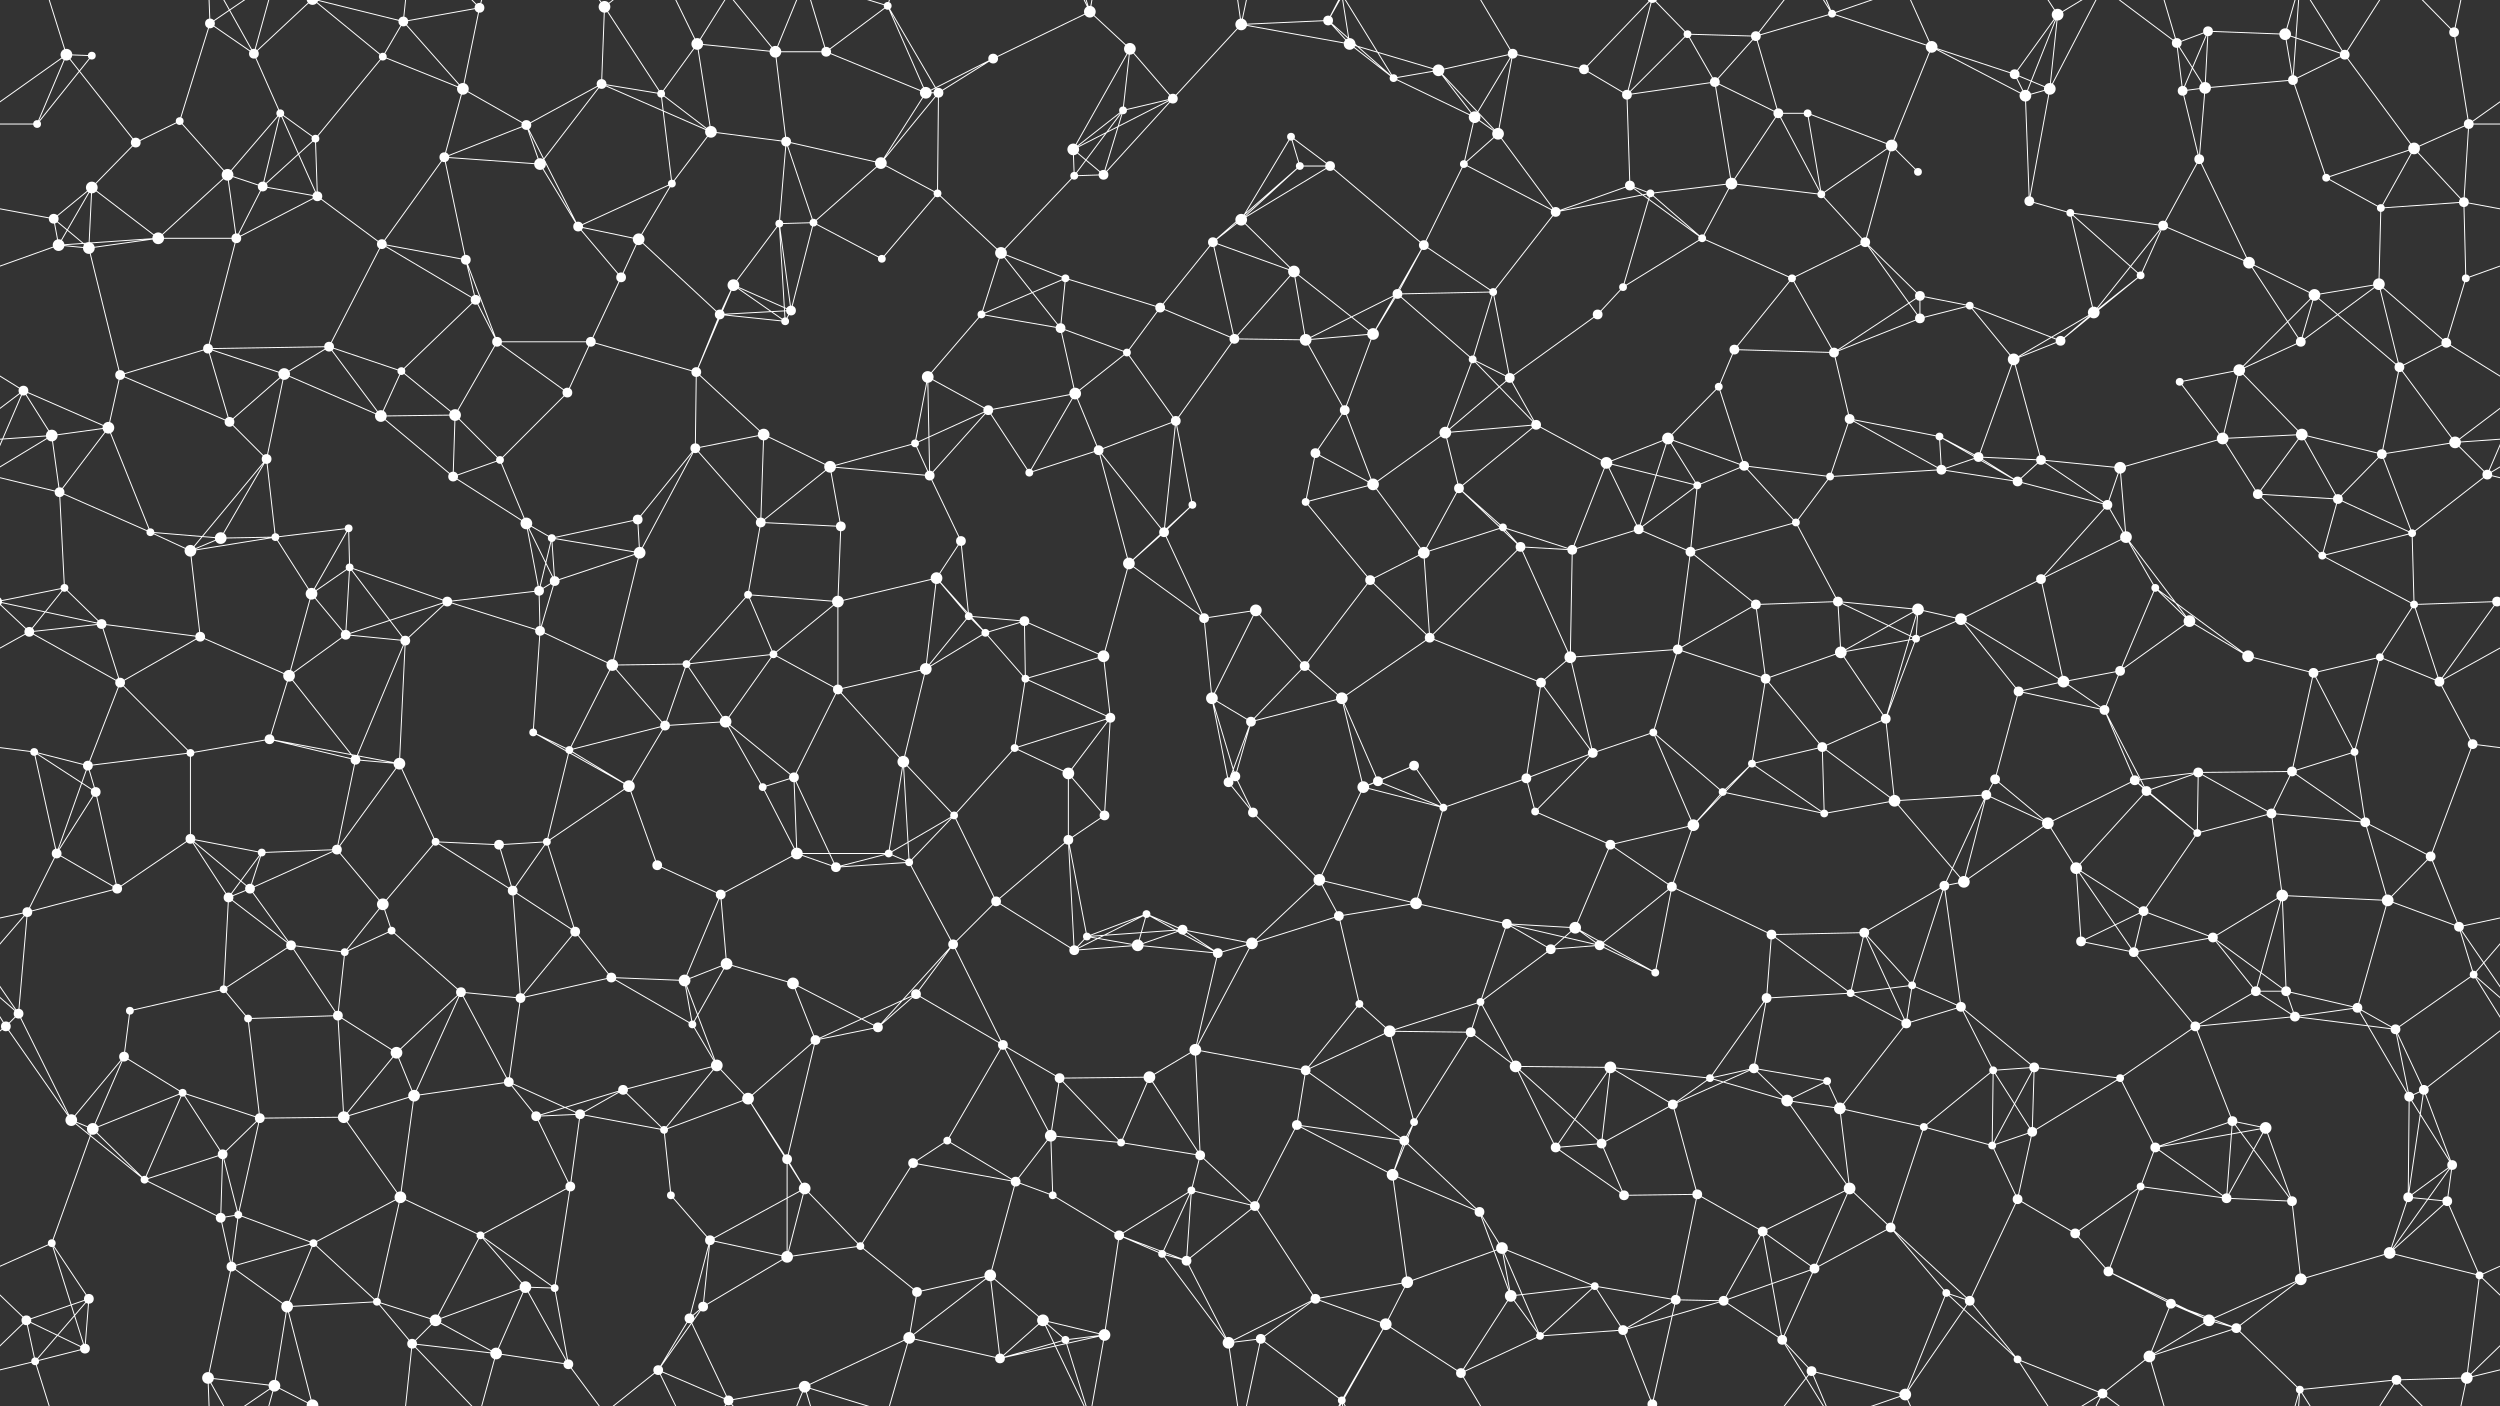 <svg xmlns="http://www.w3.org/2000/svg" width="2560" height="1440" fill="#fff"><rect width="100%" height="100%" fill="#333333" stroke="none"/><circle cx="68" cy="56" r="6"/><circle cx="94" cy="57" r="4"/><circle cx="215" cy="24" r="5"/><circle cx="260" cy="55" r="5"/><circle cx="392" cy="58" r="4"/><circle cx="413" cy="22" r="5"/><circle cx="491" cy="8" r="5"/><circle cx="619" cy="7" r="6"/><circle cx="714" cy="45" r="6"/><circle cx="794" cy="53" r="6"/><circle cx="846" cy="53" r="5"/><circle cx="909" cy="6" r="4"/><circle cx="1017" cy="60" r="5"/><circle cx="1116" cy="12" r="6"/><circle cx="1157" cy="50" r="6"/><circle cx="1271" cy="25" r="6"/><circle cx="1360" cy="21" r="5"/><circle cx="1382" cy="45" r="6"/><circle cx="1473" cy="72" r="6"/><circle cx="1549" cy="55" r="5"/><circle cx="1622" cy="71" r="5"/><circle cx="1728" cy="35" r="4"/><circle cx="1798" cy="37" r="5"/><circle cx="1876" cy="14" r="4"/><circle cx="1978" cy="48" r="6"/><circle cx="2063" cy="76" r="5"/><circle cx="2107" cy="15" r="6"/><circle cx="2229" cy="44" r="5"/><circle cx="2261" cy="32" r="5"/><circle cx="2340" cy="35" r="6"/><circle cx="2401" cy="56" r="5"/><circle cx="2513" cy="33" r="5"/><circle cx="38" cy="127" r="4"/><circle cx="139" cy="146" r="5"/><circle cx="184" cy="124" r="4"/><circle cx="287" cy="116" r="4"/><circle cx="323" cy="142" r="4"/><circle cx="474" cy="91" r="6"/><circle cx="539" cy="128" r="5"/><circle cx="616" cy="86" r="5"/><circle cx="677" cy="96" r="4"/><circle cx="728" cy="135" r="6"/><circle cx="805" cy="145" r="5"/><circle cx="948" cy="95" r="6"/><circle cx="961" cy="95" r="5"/><circle cx="1099" cy="153" r="6"/><circle cx="1150" cy="113" r="4"/><circle cx="1201" cy="101" r="5"/><circle cx="1322" cy="140" r="4"/><circle cx="1427" cy="80" r="4"/><circle cx="1510" cy="120" r="6"/><circle cx="1534" cy="137" r="6"/><circle cx="1666" cy="97" r="5"/><circle cx="1756" cy="84" r="5"/><circle cx="1821" cy="116" r="5"/><circle cx="1851" cy="116" r="4"/><circle cx="1937" cy="149" r="6"/><circle cx="2074" cy="98" r="6"/><circle cx="2099" cy="91" r="6"/><circle cx="2235" cy="93" r="5"/><circle cx="2258" cy="90" r="6"/><circle cx="2348" cy="82" r="5"/><circle cx="2472" cy="152" r="6"/><circle cx="2528" cy="127" r="5"/><circle cx="55" cy="224" r="5"/><circle cx="94" cy="192" r="6"/><circle cx="233" cy="179" r="6"/><circle cx="269" cy="191" r="5"/><circle cx="325" cy="201" r="5"/><circle cx="455" cy="161" r="5"/><circle cx="553" cy="168" r="6"/><circle cx="592" cy="232" r="5"/><circle cx="688" cy="188" r="4"/><circle cx="798" cy="229" r="4"/><circle cx="833" cy="228" r="4"/><circle cx="902" cy="167" r="6"/><circle cx="960" cy="198" r="4"/><circle cx="1100" cy="180" r="4"/><circle cx="1130" cy="179" r="5"/><circle cx="1271" cy="225" r="6"/><circle cx="1331" cy="170" r="4"/><circle cx="1362" cy="170" r="5"/><circle cx="1499" cy="168" r="4"/><circle cx="1593" cy="217" r="5"/><circle cx="1669" cy="190" r="5"/><circle cx="1690" cy="198" r="4"/><circle cx="1773" cy="188" r="6"/><circle cx="1865" cy="199" r="4"/><circle cx="1964" cy="176" r="4"/><circle cx="2078" cy="206" r="5"/><circle cx="2120" cy="218" r="4"/><circle cx="2215" cy="231" r="5"/><circle cx="2252" cy="163" r="5"/><circle cx="2382" cy="182" r="4"/><circle cx="2438" cy="213" r="4"/><circle cx="2523" cy="207" r="5"/><circle cx="60" cy="251" r="6"/><circle cx="91" cy="254" r="6"/><circle cx="162" cy="244" r="6"/><circle cx="242" cy="244" r="5"/><circle cx="391" cy="250" r="5"/><circle cx="477" cy="266" r="5"/><circle cx="487" cy="307" r="5"/><circle cx="636" cy="284" r="5"/><circle cx="654" cy="245" r="6"/><circle cx="751" cy="292" r="6"/><circle cx="810" cy="318" r="5"/><circle cx="903" cy="265" r="4"/><circle cx="1025" cy="259" r="6"/><circle cx="1091" cy="285" r="4"/><circle cx="1188" cy="315" r="5"/><circle cx="1242" cy="248" r="5"/><circle cx="1325" cy="278" r="6"/><circle cx="1431" cy="301" r="5"/><circle cx="1458" cy="251" r="5"/><circle cx="1529" cy="299" r="4"/><circle cx="1662" cy="294" r="4"/><circle cx="1743" cy="244" r="4"/><circle cx="1835" cy="285" r="4"/><circle cx="1910" cy="248" r="5"/><circle cx="1966" cy="303" r="5"/><circle cx="2017" cy="313" r="4"/><circle cx="2144" cy="320" r="6"/><circle cx="2192" cy="282" r="4"/><circle cx="2303" cy="269" r="6"/><circle cx="2370" cy="302" r="6"/><circle cx="2436" cy="291" r="6"/><circle cx="2525" cy="285" r="4"/><circle cx="24" cy="400" r="5"/><circle cx="123" cy="384" r="5"/><circle cx="213" cy="357" r="5"/><circle cx="291" cy="383" r="6"/><circle cx="337" cy="355" r="5"/><circle cx="411" cy="380" r="4"/><circle cx="509" cy="350" r="5"/><circle cx="605" cy="350" r="5"/><circle cx="713" cy="381" r="5"/><circle cx="737" cy="322" r="5"/><circle cx="804" cy="329" r="4"/><circle cx="950" cy="386" r="6"/><circle cx="1005" cy="322" r="4"/><circle cx="1086" cy="336" r="5"/><circle cx="1154" cy="361" r="4"/><circle cx="1264" cy="347" r="5"/><circle cx="1337" cy="348" r="6"/><circle cx="1406" cy="342" r="6"/><circle cx="1508" cy="368" r="4"/><circle cx="1546" cy="387" r="5"/><circle cx="1636" cy="322" r="5"/><circle cx="1760" cy="396" r="4"/><circle cx="1776" cy="358" r="5"/><circle cx="1878" cy="361" r="5"/><circle cx="1966" cy="326" r="5"/><circle cx="2062" cy="368" r="6"/><circle cx="2110" cy="349" r="5"/><circle cx="2232" cy="391" r="4"/><circle cx="2293" cy="379" r="6"/><circle cx="2356" cy="350" r="5"/><circle cx="2457" cy="376" r="5"/><circle cx="2505" cy="351" r="5"/><circle cx="53" cy="446" r="6"/><circle cx="111" cy="438" r="6"/><circle cx="235" cy="432" r="5"/><circle cx="273" cy="470" r="5"/><circle cx="390" cy="426" r="6"/><circle cx="466" cy="425" r="6"/><circle cx="512" cy="471" r="4"/><circle cx="581" cy="402" r="5"/><circle cx="712" cy="459" r="5"/><circle cx="782" cy="445" r="6"/><circle cx="850" cy="478" r="6"/><circle cx="937" cy="454" r="4"/><circle cx="1012" cy="420" r="5"/><circle cx="1101" cy="403" r="6"/><circle cx="1125" cy="461" r="5"/><circle cx="1204" cy="431" r="5"/><circle cx="1347" cy="464" r="5"/><circle cx="1377" cy="420" r="5"/><circle cx="1480" cy="443" r="6"/><circle cx="1573" cy="435" r="5"/><circle cx="1645" cy="474" r="6"/><circle cx="1708" cy="449" r="6"/><circle cx="1786" cy="477" r="5"/><circle cx="1894" cy="429" r="5"/><circle cx="1986" cy="447" r="4"/><circle cx="2026" cy="468" r="5"/><circle cx="2090" cy="471" r="5"/><circle cx="2171" cy="479" r="6"/><circle cx="2276" cy="449" r="6"/><circle cx="2357" cy="445" r="6"/><circle cx="2439" cy="465" r="5"/><circle cx="2514" cy="453" r="6"/><circle cx="61" cy="504" r="5"/><circle cx="154" cy="545" r="4"/><circle cx="226" cy="551" r="6"/><circle cx="282" cy="550" r="4"/><circle cx="357" cy="541" r="4"/><circle cx="464" cy="488" r="5"/><circle cx="539" cy="536" r="6"/><circle cx="565" cy="551" r="4"/><circle cx="653" cy="532" r="5"/><circle cx="779" cy="535" r="5"/><circle cx="861" cy="539" r="5"/><circle cx="952" cy="487" r="5"/><circle cx="984" cy="554" r="5"/><circle cx="1054" cy="484" r="4"/><circle cx="1192" cy="545" r="5"/><circle cx="1221" cy="517" r="4"/><circle cx="1337" cy="514" r="4"/><circle cx="1406" cy="496" r="6"/><circle cx="1494" cy="500" r="5"/><circle cx="1539" cy="540" r="4"/><circle cx="1678" cy="542" r="5"/><circle cx="1738" cy="497" r="4"/><circle cx="1839" cy="535" r="4"/><circle cx="1874" cy="488" r="4"/><circle cx="1988" cy="481" r="5"/><circle cx="2066" cy="493" r="5"/><circle cx="2158" cy="517" r="5"/><circle cx="2177" cy="550" r="6"/><circle cx="2312" cy="506" r="5"/><circle cx="2394" cy="511" r="5"/><circle cx="2470" cy="546" r="4"/><circle cx="2547" cy="486" r="5"/><circle cx="66" cy="602" r="4"/><circle cx="104" cy="639" r="5"/><circle cx="195" cy="564" r="6"/><circle cx="319" cy="608" r="6"/><circle cx="358" cy="581" r="4"/><circle cx="458" cy="616" r="5"/><circle cx="552" cy="605" r="5"/><circle cx="568" cy="595" r="5"/><circle cx="655" cy="566" r="6"/><circle cx="766" cy="609" r="4"/><circle cx="858" cy="616" r="6"/><circle cx="959" cy="592" r="6"/><circle cx="992" cy="631" r="4"/><circle cx="1049" cy="636" r="5"/><circle cx="1156" cy="577" r="6"/><circle cx="1233" cy="633" r="5"/><circle cx="1286" cy="625" r="6"/><circle cx="1403" cy="594" r="5"/><circle cx="1458" cy="566" r="6"/><circle cx="1557" cy="560" r="5"/><circle cx="1610" cy="563" r="5"/><circle cx="1731" cy="565" r="5"/><circle cx="1798" cy="619" r="5"/><circle cx="1882" cy="616" r="5"/><circle cx="1964" cy="624" r="6"/><circle cx="2008" cy="634" r="6"/><circle cx="2090" cy="593" r="5"/><circle cx="2207" cy="602" r="4"/><circle cx="2242" cy="636" r="6"/><circle cx="2378" cy="569" r="4"/><circle cx="2472" cy="619" r="4"/><circle cx="2557" cy="616" r="5"/><circle cx="-3" cy="616" r="5"/><circle cx="30" cy="647" r="5"/><circle cx="123" cy="699" r="5"/><circle cx="205" cy="652" r="5"/><circle cx="296" cy="692" r="6"/><circle cx="354" cy="650" r="5"/><circle cx="415" cy="656" r="5"/><circle cx="553" cy="646" r="5"/><circle cx="627" cy="681" r="6"/><circle cx="703" cy="680" r="4"/><circle cx="792" cy="670" r="4"/><circle cx="858" cy="706" r="5"/><circle cx="948" cy="685" r="6"/><circle cx="1009" cy="648" r="4"/><circle cx="1050" cy="695" r="4"/><circle cx="1130" cy="672" r="6"/><circle cx="1241" cy="715" r="6"/><circle cx="1336" cy="682" r="5"/><circle cx="1374" cy="715" r="6"/><circle cx="1464" cy="653" r="5"/><circle cx="1578" cy="699" r="5"/><circle cx="1608" cy="673" r="6"/><circle cx="1718" cy="665" r="5"/><circle cx="1808" cy="695" r="5"/><circle cx="1885" cy="668" r="6"/><circle cx="1962" cy="654" r="4"/><circle cx="2067" cy="708" r="5"/><circle cx="2113" cy="698" r="6"/><circle cx="2171" cy="687" r="5"/><circle cx="2302" cy="672" r="6"/><circle cx="2369" cy="689" r="5"/><circle cx="2437" cy="673" r="4"/><circle cx="2498" cy="698" r="5"/><circle cx="35" cy="770" r="4"/><circle cx="90" cy="784" r="5"/><circle cx="195" cy="771" r="4"/><circle cx="276" cy="757" r="5"/><circle cx="364" cy="778" r="5"/><circle cx="409" cy="782" r="6"/><circle cx="546" cy="750" r="4"/><circle cx="583" cy="768" r="4"/><circle cx="681" cy="743" r="5"/><circle cx="743" cy="739" r="6"/><circle cx="813" cy="796" r="5"/><circle cx="925" cy="780" r="6"/><circle cx="1039" cy="766" r="4"/><circle cx="1094" cy="792" r="6"/><circle cx="1137" cy="735" r="5"/><circle cx="1265" cy="795" r="5"/><circle cx="1281" cy="739" r="5"/><circle cx="1411" cy="800" r="5"/><circle cx="1448" cy="784" r="5"/><circle cx="1563" cy="797" r="5"/><circle cx="1631" cy="771" r="5"/><circle cx="1693" cy="750" r="4"/><circle cx="1794" cy="782" r="4"/><circle cx="1866" cy="765" r="5"/><circle cx="1931" cy="736" r="5"/><circle cx="2043" cy="798" r="5"/><circle cx="2155" cy="727" r="5"/><circle cx="2186" cy="799" r="5"/><circle cx="2251" cy="791" r="5"/><circle cx="2347" cy="790" r="5"/><circle cx="2411" cy="770" r="4"/><circle cx="2532" cy="762" r="5"/><circle cx="58" cy="874" r="5"/><circle cx="98" cy="811" r="5"/><circle cx="195" cy="859" r="5"/><circle cx="268" cy="873" r="4"/><circle cx="345" cy="870" r="5"/><circle cx="446" cy="862" r="4"/><circle cx="511" cy="865" r="5"/><circle cx="560" cy="862" r="4"/><circle cx="644" cy="805" r="6"/><circle cx="781" cy="806" r="4"/><circle cx="816" cy="874" r="6"/><circle cx="910" cy="874" r="4"/><circle cx="977" cy="835" r="4"/><circle cx="1094" cy="860" r="5"/><circle cx="1131" cy="835" r="5"/><circle cx="1258" cy="801" r="5"/><circle cx="1283" cy="832" r="5"/><circle cx="1396" cy="806" r="6"/><circle cx="1478" cy="827" r="4"/><circle cx="1572" cy="831" r="4"/><circle cx="1649" cy="865" r="5"/><circle cx="1734" cy="845" r="6"/><circle cx="1764" cy="811" r="4"/><circle cx="1868" cy="833" r="4"/><circle cx="1940" cy="820" r="6"/><circle cx="2034" cy="814" r="5"/><circle cx="2097" cy="843" r="6"/><circle cx="2198" cy="810" r="5"/><circle cx="2250" cy="853" r="4"/><circle cx="2326" cy="833" r="5"/><circle cx="2422" cy="842" r="5"/><circle cx="2489" cy="877" r="5"/><circle cx="28" cy="934" r="5"/><circle cx="120" cy="910" r="5"/><circle cx="234" cy="919" r="5"/><circle cx="256" cy="910" r="5"/><circle cx="392" cy="926" r="6"/><circle cx="401" cy="953" r="4"/><circle cx="525" cy="912" r="5"/><circle cx="589" cy="954" r="5"/><circle cx="673" cy="886" r="5"/><circle cx="738" cy="916" r="5"/><circle cx="856" cy="888" r="5"/><circle cx="931" cy="883" r="4"/><circle cx="1020" cy="923" r="5"/><circle cx="1113" cy="959" r="4"/><circle cx="1174" cy="936" r="4"/><circle cx="1211" cy="952" r="5"/><circle cx="1351" cy="901" r="6"/><circle cx="1371" cy="938" r="5"/><circle cx="1450" cy="925" r="6"/><circle cx="1543" cy="946" r="5"/><circle cx="1613" cy="950" r="6"/><circle cx="1712" cy="908" r="5"/><circle cx="1814" cy="957" r="5"/><circle cx="1909" cy="955" r="5"/><circle cx="1991" cy="907" r="5"/><circle cx="2011" cy="903" r="6"/><circle cx="2126" cy="889" r="6"/><circle cx="2195" cy="933" r="5"/><circle cx="2266" cy="960" r="5"/><circle cx="2337" cy="917" r="6"/><circle cx="2445" cy="922" r="6"/><circle cx="2518" cy="949" r="5"/><circle cx="19" cy="1038" r="5"/><circle cx="133" cy="1035" r="4"/><circle cx="229" cy="1013" r="4"/><circle cx="298" cy="968" r="5"/><circle cx="353" cy="975" r="4"/><circle cx="472" cy="1016" r="5"/><circle cx="533" cy="1022" r="5"/><circle cx="626" cy="1001" r="5"/><circle cx="701" cy="1004" r="6"/><circle cx="744" cy="987" r="6"/><circle cx="812" cy="1007" r="6"/><circle cx="938" cy="1018" r="5"/><circle cx="976" cy="967" r="5"/><circle cx="1100" cy="973" r="5"/><circle cx="1165" cy="968" r="6"/><circle cx="1247" cy="976" r="5"/><circle cx="1282" cy="966" r="6"/><circle cx="1392" cy="1028" r="4"/><circle cx="1516" cy="1026" r="4"/><circle cx="1588" cy="972" r="5"/><circle cx="1638" cy="968" r="5"/><circle cx="1695" cy="996" r="4"/><circle cx="1809" cy="1022" r="5"/><circle cx="1895" cy="1017" r="4"/><circle cx="1958" cy="1009" r="4"/><circle cx="2008" cy="1031" r="5"/><circle cx="2131" cy="964" r="5"/><circle cx="2185" cy="975" r="5"/><circle cx="2310" cy="1015" r="5"/><circle cx="2341" cy="1015" r="5"/><circle cx="2414" cy="1032" r="5"/><circle cx="2533" cy="998" r="4"/><circle cx="6" cy="1051" r="5"/><circle cx="127" cy="1082" r="5"/><circle cx="187" cy="1119" r="4"/><circle cx="254" cy="1043" r="4"/><circle cx="346" cy="1040" r="5"/><circle cx="406" cy="1078" r="6"/><circle cx="521" cy="1108" r="5"/><circle cx="638" cy="1116" r="5"/><circle cx="709" cy="1049" r="4"/><circle cx="734" cy="1091" r="6"/><circle cx="835" cy="1065" r="5"/><circle cx="899" cy="1052" r="5"/><circle cx="1027" cy="1070" r="5"/><circle cx="1085" cy="1104" r="5"/><circle cx="1177" cy="1103" r="6"/><circle cx="1224" cy="1075" r="6"/><circle cx="1337" cy="1096" r="5"/><circle cx="1423" cy="1056" r="6"/><circle cx="1506" cy="1057" r="5"/><circle cx="1552" cy="1092" r="6"/><circle cx="1649" cy="1093" r="6"/><circle cx="1751" cy="1104" r="4"/><circle cx="1796" cy="1094" r="5"/><circle cx="1871" cy="1107" r="4"/><circle cx="1952" cy="1048" r="5"/><circle cx="2041" cy="1096" r="4"/><circle cx="2083" cy="1093" r="5"/><circle cx="2171" cy="1104" r="4"/><circle cx="2248" cy="1051" r="5"/><circle cx="2350" cy="1041" r="5"/><circle cx="2453" cy="1054" r="5"/><circle cx="2482" cy="1116" r="5"/><circle cx="73" cy="1147" r="6"/><circle cx="95" cy="1156" r="6"/><circle cx="228" cy="1182" r="5"/><circle cx="266" cy="1145" r="5"/><circle cx="352" cy="1144" r="6"/><circle cx="424" cy="1122" r="6"/><circle cx="549" cy="1143" r="5"/><circle cx="594" cy="1141" r="5"/><circle cx="680" cy="1157" r="4"/><circle cx="766" cy="1125" r="6"/><circle cx="806" cy="1187" r="5"/><circle cx="935" cy="1191" r="5"/><circle cx="970" cy="1168" r="4"/><circle cx="1076" cy="1163" r="6"/><circle cx="1148" cy="1170" r="4"/><circle cx="1229" cy="1183" r="5"/><circle cx="1328" cy="1152" r="5"/><circle cx="1438" cy="1168" r="5"/><circle cx="1448" cy="1149" r="4"/><circle cx="1593" cy="1175" r="5"/><circle cx="1640" cy="1171" r="5"/><circle cx="1713" cy="1131" r="5"/><circle cx="1830" cy="1127" r="6"/><circle cx="1884" cy="1135" r="6"/><circle cx="1970" cy="1154" r="4"/><circle cx="2040" cy="1173" r="4"/><circle cx="2081" cy="1159" r="5"/><circle cx="2207" cy="1175" r="5"/><circle cx="2286" cy="1148" r="5"/><circle cx="2320" cy="1155" r="6"/><circle cx="2467" cy="1123" r="5"/><circle cx="2511" cy="1193" r="5"/><circle cx="53" cy="1273" r="4"/><circle cx="148" cy="1208" r="4"/><circle cx="226" cy="1247" r="5"/><circle cx="244" cy="1244" r="4"/><circle cx="321" cy="1273" r="4"/><circle cx="410" cy="1226" r="6"/><circle cx="492" cy="1265" r="4"/><circle cx="584" cy="1215" r="5"/><circle cx="687" cy="1224" r="4"/><circle cx="727" cy="1270" r="5"/><circle cx="824" cy="1217" r="6"/><circle cx="881" cy="1276" r="4"/><circle cx="1040" cy="1210" r="5"/><circle cx="1078" cy="1224" r="4"/><circle cx="1146" cy="1265" r="5"/><circle cx="1220" cy="1219" r="4"/><circle cx="1285" cy="1235" r="5"/><circle cx="1426" cy="1203" r="6"/><circle cx="1515" cy="1241" r="5"/><circle cx="1538" cy="1278" r="6"/><circle cx="1663" cy="1224" r="5"/><circle cx="1738" cy="1223" r="5"/><circle cx="1805" cy="1261" r="5"/><circle cx="1894" cy="1217" r="6"/><circle cx="1936" cy="1257" r="5"/><circle cx="2066" cy="1228" r="5"/><circle cx="2125" cy="1263" r="5"/><circle cx="2192" cy="1215" r="4"/><circle cx="2280" cy="1227" r="5"/><circle cx="2347" cy="1230" r="5"/><circle cx="2466" cy="1226" r="5"/><circle cx="2506" cy="1230" r="5"/><circle cx="27" cy="1352" r="5"/><circle cx="91" cy="1330" r="5"/><circle cx="237" cy="1297" r="5"/><circle cx="294" cy="1338" r="6"/><circle cx="386" cy="1333" r="4"/><circle cx="446" cy="1352" r="6"/><circle cx="538" cy="1318" r="6"/><circle cx="568" cy="1319" r="4"/><circle cx="706" cy="1350" r="5"/><circle cx="720" cy="1338" r="5"/><circle cx="806" cy="1287" r="6"/><circle cx="939" cy="1323" r="5"/><circle cx="1014" cy="1306" r="6"/><circle cx="1068" cy="1352" r="6"/><circle cx="1190" cy="1284" r="4"/><circle cx="1215" cy="1291" r="5"/><circle cx="1347" cy="1330" r="5"/><circle cx="1419" cy="1356" r="6"/><circle cx="1441" cy="1313" r="6"/><circle cx="1547" cy="1327" r="6"/><circle cx="1633" cy="1317" r="4"/><circle cx="1716" cy="1331" r="5"/><circle cx="1765" cy="1332" r="5"/><circle cx="1858" cy="1299" r="5"/><circle cx="1993" cy="1324" r="4"/><circle cx="2017" cy="1332" r="5"/><circle cx="2159" cy="1302" r="5"/><circle cx="2223" cy="1335" r="5"/><circle cx="2262" cy="1352" r="6"/><circle cx="2356" cy="1310" r="6"/><circle cx="2447" cy="1283" r="6"/><circle cx="2539" cy="1306" r="4"/><circle cx="36" cy="1394" r="4"/><circle cx="87" cy="1381" r="5"/><circle cx="213" cy="1411" r="6"/><circle cx="281" cy="1419" r="6"/><circle cx="320" cy="1439" r="6"/><circle cx="320" cy="-1" r="6"/><circle cx="422" cy="1376" r="5"/><circle cx="508" cy="1386" r="6"/><circle cx="582" cy="1397" r="5"/><circle cx="674" cy="1403" r="5"/><circle cx="746" cy="1434" r="5"/><circle cx="824" cy="1420" r="6"/><circle cx="931" cy="1370" r="6"/><circle cx="1024" cy="1391" r="5"/><circle cx="1091" cy="1372" r="4"/><circle cx="1131" cy="1367" r="6"/><circle cx="1258" cy="1375" r="6"/><circle cx="1291" cy="1371" r="5"/><circle cx="1374" cy="1434" r="4"/><circle cx="1496" cy="1406" r="5"/><circle cx="1577" cy="1368" r="4"/><circle cx="1662" cy="1362" r="5"/><circle cx="1692" cy="1438" r="5"/><circle cx="1692" cy="-2" r="5"/><circle cx="1825" cy="1372" r="5"/><circle cx="1855" cy="1404" r="5"/><circle cx="1951" cy="1428" r="6"/><circle cx="2066" cy="1392" r="4"/><circle cx="2153" cy="1427" r="5"/><circle cx="2201" cy="1389" r="6"/><circle cx="2290" cy="1360" r="5"/><circle cx="2355" cy="1423" r="4"/><circle cx="2454" cy="1413" r="5"/><circle cx="2526" cy="1411" r="6"/><path stroke="#fff" d="M68 56L94 57M68 56L38 127M68 56L139 146M68 56L-32 127M68 56L36 -46M2628 56L2528 127M68 1496L36 1394M94 57L38 127M215 24L260 55M215 24L184 124M215 24L213 -29M215 24L281 -21M215 1464L213 1411M215 1464L281 1419M260 55L287 116M260 55L213 -29M260 55L281 -21M260 55L320 -1M260 1495L213 1411M260 1495L281 1419M260 1495L320 1439M392 58L413 22M392 58L323 142M392 58L474 91M392 58L320 -1M392 1498L320 1439M413 22L491 8M413 22L474 91M413 22L320 -1M413 22L422 -64M413 1462L320 1439M413 1462L422 1376M491 8L474 91M491 8L422 -64M491 8L508 -54M491 1448L422 1376M491 1448L508 1386M619 7L616 86M619 7L677 96M619 7L582 -43M619 7L674 -37M619 1447L582 1397M619 1447L674 1403M714 45L794 53M714 45L677 96M714 45L728 135M714 45L674 -37M714 45L746 -6M714 1485L674 1403M714 1485L746 1434M794 53L846 53M794 53L805 145M794 53L746 -6M794 53L824 -20M794 1493L746 1434M794 1493L824 1420M846 53L909 6M846 53L948 95M846 53L824 -20M846 1493L824 1420M909 6L948 95M909 6L961 95M909 6L824 -20M909 6L931 -70M909 1446L824 1420M909 1446L931 1370M1017 60L1116 12M1017 60L948 95M1017 60L961 95M1116 12L1157 50M1116 12L1068 -88M1116 12L1091 -68M1116 12L1131 -73M1116 1452L1068 1352M1116 1452L1091 1372M1116 1452L1131 1367M1157 50L1099 153M1157 50L1150 113M1157 50L1201 101M1271 25L1360 21M1271 25L1382 45M1271 25L1201 101M1271 25L1258 -65M1271 25L1291 -69M1271 1465L1258 1375M1271 1465L1291 1371M1360 21L1382 45M1360 21L1427 80M1360 21L1419 -84M1360 21L1374 -6M1360 1461L1419 1356M1360 1461L1374 1434M1382 45L1473 72M1382 45L1427 80M1382 45L1374 -6M1382 1485L1374 1434M1473 72L1549 55M1473 72L1427 80M1473 72L1510 120M1473 72L1534 137M1549 55L1622 71M1549 55L1510 120M1549 55L1534 137M1549 55L1496 -34M1549 1495L1496 1406M1622 71L1666 97M1622 71L1692 -2M1622 1511L1692 1438M1728 35L1798 37M1728 35L1666 97M1728 35L1756 84M1728 35L1692 -2M1728 1475L1692 1438M1798 37L1876 14M1798 37L1756 84M1798 37L1821 116M1798 37L1855 -36M1798 1477L1855 1404M1876 14L1978 48M1876 14L1825 -68M1876 14L1855 -36M1876 14L1951 -12M1876 1454L1825 1372M1876 1454L1855 1404M1876 1454L1951 1428M1978 48L2063 76M1978 48L1937 149M1978 48L2074 98M1978 48L1951 -12M1978 1488L1951 1428M2063 76L2107 15M2063 76L2074 98M2063 76L2099 91M2107 15L2074 98M2107 15L2099 91M2107 15L2066 -48M2107 15L2153 -13M2107 1455L2066 1392M2107 1455L2153 1427M2229 44L2261 32M2229 44L2235 93M2229 44L2258 90M2229 44L2153 -13M2229 44L2201 -51M2229 1484L2153 1427M2229 1484L2201 1389M2261 32L2340 35M2261 32L2235 93M2261 32L2258 90M2340 35L2401 56M2340 35L2348 82M2340 35L2355 -17M2340 1475L2355 1423M2401 56L2348 82M2401 56L2472 152M2401 56L2355 -17M2401 56L2454 -27M2401 1496L2355 1423M2401 1496L2454 1413M2513 33L2528 127M2513 33L2454 -27M2513 33L2526 -29M2513 1473L2454 1413M2513 1473L2526 1411M38 127L-32 127M2598 127L2528 127M139 146L184 124M139 146L94 192M184 124L233 179M287 116L323 142M287 116L233 179M287 116L269 191M287 116L325 201M323 142L269 191M323 142L325 201M474 91L539 128M474 91L455 161M539 128L616 86M539 128L455 161M539 128L553 168M539 128L592 232M616 86L677 96M616 86L728 135M616 86L553 168M677 96L728 135M677 96L688 188M728 135L805 145M728 135L688 188M805 145L798 229M805 145L833 228M805 145L902 167M948 95L961 95M948 95L902 167M961 95L902 167M961 95L960 198M1099 153L1150 113M1099 153L1201 101M1099 153L1100 180M1099 153L1130 179M1150 113L1201 101M1150 113L1100 180M1150 113L1130 179M1201 101L1130 179M1322 140L1271 225M1322 140L1331 170M1322 140L1362 170M1427 80L1510 120M1427 80L1374 -6M1427 1520L1374 1434M1510 120L1534 137M1510 120L1499 168M1534 137L1499 168M1534 137L1593 217M1666 97L1756 84M1666 97L1669 190M1666 97L1692 -2M1666 1537L1692 1438M1756 84L1821 116M1756 84L1773 188M1821 116L1851 116M1821 116L1773 188M1821 116L1865 199M1851 116L1937 149M1851 116L1865 199M1937 149L1865 199M1937 149L1964 176M1937 149L1910 248M2074 98L2099 91M2074 98L2078 206M2099 91L2078 206M2099 91L2153 -13M2099 1531L2153 1427M2235 93L2258 90M2235 93L2252 163M2258 90L2348 82M2258 90L2252 163M2348 82L2382 182M2348 82L2355 -17M2348 1522L2355 1423M2472 152L2528 127M2472 152L2382 182M2472 152L2438 213M2472 152L2523 207M2528 127L2523 207M55 224L94 192M55 224L-37 207M55 224L60 251M55 224L91 254M2615 224L2523 207M94 192L60 251M94 192L91 254M94 192L162 244M233 179L269 191M233 179L162 244M233 179L242 244M269 191L325 201M269 191L242 244M325 201L242 244M325 201L391 250M455 161L553 168M455 161L391 250M455 161L477 266M553 168L592 232M592 232L688 188M592 232L636 284M592 232L654 245M688 188L654 245M798 229L833 228M798 229L751 292M798 229L810 318M798 229L804 329M833 228L902 167M833 228L810 318M833 228L903 265M902 167L960 198M960 198L903 265M960 198L1025 259M1100 180L1130 179M1100 180L1025 259M1271 225L1331 170M1271 225L1362 170M1271 225L1242 248M1271 225L1325 278M1331 170L1362 170M1331 170L1242 248M1362 170L1458 251M1499 168L1593 217M1499 168L1458 251M1593 217L1669 190M1593 217L1690 198M1593 217L1529 299M1669 190L1690 198M1669 190L1743 244M1690 198L1773 188M1690 198L1662 294M1690 198L1743 244M1773 188L1865 199M1773 188L1743 244M1865 199L1910 248M2078 206L2120 218M2120 218L2215 231M2120 218L2144 320M2120 218L2192 282M2215 231L2252 163M2215 231L2144 320M2215 231L2192 282M2215 231L2303 269M2252 163L2303 269M2382 182L2438 213M2438 213L2523 207M2438 213L2436 291M2523 207L2525 285M60 251L91 254M60 251L162 244M60 251L-35 285M2620 251L2525 285M91 254L162 244M91 254L123 384M162 244L242 244M242 244L213 357M391 250L477 266M391 250L487 307M391 250L337 355M477 266L487 307M477 266L509 350M487 307L411 380M487 307L509 350M636 284L654 245M636 284L605 350M654 245L737 322M751 292L810 318M751 292L713 381M751 292L737 322M751 292L804 329M810 318L737 322M810 318L804 329M1025 259L1091 285M1025 259L1005 322M1025 259L1086 336M1091 285L1188 315M1091 285L1005 322M1091 285L1086 336M1188 315L1242 248M1188 315L1154 361M1188 315L1264 347M1242 248L1325 278M1242 248L1264 347M1325 278L1264 347M1325 278L1337 348M1325 278L1406 342M1431 301L1458 251M1431 301L1529 299M1431 301L1337 348M1431 301L1406 342M1431 301L1508 368M1458 251L1529 299M1458 251L1406 342M1529 299L1508 368M1529 299L1546 387M1662 294L1743 244M1662 294L1636 322M1743 244L1835 285M1835 285L1910 248M1835 285L1776 358M1835 285L1878 361M1910 248L1966 303M1910 248L1966 326M1966 303L2017 313M1966 303L1878 361M1966 303L1966 326M2017 313L1966 326M2017 313L2062 368M2017 313L2110 349M2144 320L2192 282M2144 320L2062 368M2144 320L2110 349M2192 282L2110 349M2303 269L2370 302M2303 269L2356 350M2370 302L2436 291M2370 302L2293 379M2370 302L2356 350M2370 302L2457 376M2436 291L2356 350M2436 291L2457 376M2436 291L2505 351M2525 285L2505 351M24 400L-55 351M24 400L53 446M24 400L111 438M24 400L-46 453M24 400L-13 486M2584 400L2505 351M2584 400L2514 453M2584 400L2547 486M123 384L213 357M123 384L111 438M123 384L235 432M213 357L291 383M213 357L337 355M213 357L235 432M291 383L337 355M291 383L235 432M291 383L273 470M291 383L390 426M337 355L411 380M337 355L390 426M411 380L390 426M411 380L466 425M509 350L605 350M509 350L466 425M509 350L581 402M605 350L713 381M605 350L581 402M713 381L737 322M713 381L712 459M713 381L782 445M737 322L804 329M950 386L1005 322M950 386L937 454M950 386L1012 420M950 386L952 487M1005 322L1086 336M1086 336L1154 361M1086 336L1101 403M1154 361L1101 403M1154 361L1204 431M1264 347L1337 348M1264 347L1204 431M1337 348L1406 342M1337 348L1377 420M1406 342L1377 420M1508 368L1546 387M1508 368L1480 443M1508 368L1573 435M1546 387L1636 322M1546 387L1480 443M1546 387L1573 435M1760 396L1776 358M1760 396L1708 449M1760 396L1786 477M1776 358L1878 361M1878 361L1966 326M1878 361L1894 429M2062 368L2110 349M2062 368L2026 468M2062 368L2090 471M2232 391L2293 379M2232 391L2276 449M2293 379L2356 350M2293 379L2276 449M2293 379L2357 445M2457 376L2505 351M2457 376L2439 465M2457 376L2514 453M53 446L111 438M53 446L-46 453M53 446L61 504M53 446L-13 486M2613 446L2514 453M2613 446L2547 486M111 438L61 504M111 438L154 545M235 432L273 470M273 470L226 551M273 470L282 550M273 470L195 564M390 426L466 425M390 426L464 488M466 425L512 471M466 425L464 488M512 471L581 402M512 471L464 488M512 471L539 536M712 459L782 445M712 459L653 532M712 459L779 535M712 459L655 566M782 445L850 478M782 445L779 535M850 478L937 454M850 478L779 535M850 478L861 539M850 478L952 487M937 454L1012 420M937 454L952 487M1012 420L1101 403M1012 420L952 487M1012 420L1054 484M1101 403L1125 461M1101 403L1054 484M1125 461L1204 431M1125 461L1054 484M1125 461L1192 545M1125 461L1156 577M1204 431L1192 545M1204 431L1221 517M1347 464L1377 420M1347 464L1337 514M1347 464L1406 496M1377 420L1406 496M1480 443L1573 435M1480 443L1406 496M1480 443L1494 500M1573 435L1645 474M1573 435L1494 500M1645 474L1708 449M1645 474L1678 542M1645 474L1738 497M1645 474L1610 563M1708 449L1786 477M1708 449L1678 542M1708 449L1738 497M1786 477L1738 497M1786 477L1839 535M1786 477L1874 488M1894 429L1986 447M1894 429L1874 488M1894 429L1988 481M1986 447L2026 468M1986 447L1988 481M1986 447L2066 493M2026 468L2090 471M2026 468L1988 481M2026 468L2066 493M2090 471L2171 479M2090 471L2066 493M2090 471L2158 517M2171 479L2276 449M2171 479L2158 517M2171 479L2177 550M2276 449L2357 445M2276 449L2312 506M2357 445L2439 465M2357 445L2312 506M2357 445L2394 511M2439 465L2514 453M2439 465L2394 511M2439 465L2470 546M2514 453L2547 486M61 504L154 545M61 504L-13 486M61 504L66 602M2621 504L2547 486M154 545L226 551M154 545L195 564M226 551L282 550M226 551L195 564M282 550L357 541M282 550L195 564M282 550L319 608M357 541L319 608M357 541L358 581M464 488L539 536M539 536L565 551M539 536L552 605M539 536L568 595M565 551L653 532M565 551L552 605M565 551L568 595M565 551L655 566M653 532L655 566M779 535L861 539M779 535L766 609M861 539L858 616M952 487L984 554M984 554L959 592M984 554L992 631M1192 545L1221 517M1192 545L1156 577M1192 545L1233 633M1221 517L1156 577M1337 514L1406 496M1337 514L1403 594M1406 496L1458 566M1494 500L1539 540M1494 500L1458 566M1494 500L1557 560M1539 540L1458 566M1539 540L1557 560M1539 540L1610 563M1678 542L1738 497M1678 542L1610 563M1678 542L1731 565M1738 497L1731 565M1839 535L1874 488M1839 535L1731 565M1839 535L1882 616M1874 488L1988 481M1988 481L2066 493M2066 493L2158 517M2158 517L2177 550M2158 517L2090 593M2177 550L2090 593M2177 550L2207 602M2177 550L2242 636M2312 506L2394 511M2312 506L2378 569M2394 511L2470 546M2394 511L2378 569M2470 546L2547 486M2470 546L2378 569M2470 546L2472 619M66 602L104 639M66 602L-3 616M66 602L30 647M2626 602L2557 616M104 639L-3 616M104 639L30 647M104 639L123 699M104 639L205 652M2664 639L2557 616M195 564L205 652M319 608L358 581M319 608L296 692M319 608L354 650M358 581L458 616M358 581L354 650M358 581L415 656M458 616L552 605M458 616L354 650M458 616L415 656M458 616L553 646M552 605L568 595M552 605L553 646M568 595L655 566M568 595L553 646M655 566L627 681M766 609L858 616M766 609L703 680M766 609L792 670M858 616L959 592M858 616L792 670M858 616L858 706M959 592L992 631M959 592L948 685M959 592L1009 648M992 631L1049 636M992 631L948 685M992 631L1009 648M1049 636L1009 648M1049 636L1050 695M1049 636L1130 672M1156 577L1233 633M1156 577L1130 672M1233 633L1286 625M1233 633L1241 715M1286 625L1241 715M1286 625L1336 682M1403 594L1458 566M1403 594L1336 682M1403 594L1464 653M1458 566L1464 653M1557 560L1610 563M1557 560L1464 653M1557 560L1608 673M1610 563L1608 673M1731 565L1798 619M1731 565L1718 665M1798 619L1882 616M1798 619L1718 665M1798 619L1808 695M1882 616L1964 624M1882 616L1885 668M1882 616L1962 654M1964 624L2008 634M1964 624L1885 668M1964 624L1962 654M1964 624L1931 736M2008 634L2090 593M2008 634L1962 654M2008 634L2067 708M2008 634L2113 698M2090 593L2113 698M2207 602L2242 636M2207 602L2171 687M2207 602L2302 672M2242 636L2171 687M2242 636L2302 672M2378 569L2472 619M2472 619L2557 616M2472 619L2437 673M2472 619L2498 698M2557 616L2590 647M2557 616L2498 698M-3 616L30 647M30 647L123 699M30 647L-62 698M2590 647L2498 698M123 699L205 652M123 699L90 784M123 699L195 771M205 652L296 692M296 692L354 650M296 692L276 757M296 692L364 778M354 650L415 656M415 656L364 778M415 656L409 782M553 646L627 681M553 646L546 750M627 681L703 680M627 681L583 768M627 681L681 743M703 680L792 670M703 680L681 743M703 680L743 739M792 670L858 706M792 670L743 739M858 706L948 685M858 706L813 796M858 706L925 780M948 685L1009 648M948 685L925 780M1009 648L1050 695M1050 695L1130 672M1050 695L1039 766M1050 695L1137 735M1130 672L1137 735M1241 715L1265 795M1241 715L1281 739M1241 715L1258 801M1336 682L1374 715M1336 682L1281 739M1374 715L1464 653M1374 715L1281 739M1374 715L1411 800M1374 715L1396 806M1464 653L1578 699M1578 699L1608 673M1578 699L1563 797M1578 699L1631 771M1608 673L1718 665M1608 673L1631 771M1718 665L1808 695M1718 665L1693 750M1808 695L1885 668M1808 695L1794 782M1808 695L1866 765M1885 668L1962 654M1885 668L1931 736M1962 654L1931 736M2067 708L2113 698M2067 708L2043 798M2067 708L2155 727M2113 698L2171 687M2113 698L2155 727M2171 687L2155 727M2302 672L2369 689M2369 689L2437 673M2369 689L2347 790M2369 689L2411 770M2437 673L2498 698M2437 673L2411 770M2498 698L2532 762M35 770L90 784M35 770L-28 762M35 770L58 874M35 770L98 811M2595 770L2532 762M90 784L195 771M90 784L58 874M90 784L98 811M195 771L276 757M195 771L195 859M276 757L364 778M276 757L409 782M364 778L409 782M364 778L345 870M409 782L345 870M409 782L446 862M546 750L583 768M546 750L644 805M583 768L681 743M583 768L560 862M583 768L644 805M681 743L743 739M681 743L644 805M743 739L813 796M743 739L781 806M813 796L781 806M813 796L816 874M813 796L856 888M925 780L910 874M925 780L977 835M925 780L931 883M1039 766L1094 792M1039 766L1137 735M1039 766L977 835M1094 792L1137 735M1094 792L1094 860M1094 792L1131 835M1137 735L1131 835M1265 795L1281 739M1265 795L1258 801M1265 795L1283 832M1281 739L1258 801M1411 800L1448 784M1411 800L1396 806M1411 800L1478 827M1448 784L1396 806M1448 784L1478 827M1563 797L1631 771M1563 797L1478 827M1563 797L1572 831M1631 771L1693 750M1631 771L1572 831M1693 750L1734 845M1693 750L1764 811M1794 782L1866 765M1794 782L1734 845M1794 782L1764 811M1794 782L1868 833M1866 765L1931 736M1866 765L1868 833M1866 765L1940 820M1931 736L1940 820M2043 798L2034 814M2043 798L2097 843M2155 727L2186 799M2155 727L2198 810M2186 799L2251 791M2186 799L2097 843M2186 799L2198 810M2186 799L2250 853M2251 791L2347 790M2251 791L2198 810M2251 791L2250 853M2251 791L2326 833M2347 790L2411 770M2347 790L2326 833M2347 790L2422 842M2411 770L2422 842M2532 762L2489 877M58 874L98 811M58 874L28 934M58 874L120 910M98 811L120 910M195 859L268 873M195 859L120 910M195 859L234 919M195 859L256 910M268 873L345 870M268 873L234 919M268 873L256 910M345 870L256 910M345 870L392 926M446 862L511 865M446 862L392 926M446 862L525 912M511 865L560 862M511 865L525 912M560 862L644 805M560 862L525 912M560 862L589 954M644 805L673 886M781 806L816 874M816 874L910 874M816 874L738 916M816 874L856 888M910 874L977 835M910 874L856 888M910 874L931 883M977 835L931 883M977 835L1020 923M1094 860L1131 835M1094 860L1020 923M1094 860L1113 959M1094 860L1100 973M1258 801L1283 832M1283 832L1351 901M1396 806L1478 827M1396 806L1351 901M1478 827L1450 925M1572 831L1649 865M1649 865L1734 845M1649 865L1613 950M1649 865L1712 908M1734 845L1764 811M1734 845L1712 908M1764 811L1868 833M1868 833L1940 820M1940 820L2034 814M1940 820L2011 903M2034 814L2097 843M2034 814L1991 907M2034 814L2011 903M2097 843L2011 903M2097 843L2126 889M2198 810L2250 853M2198 810L2126 889M2250 853L2326 833M2250 853L2195 933M2326 833L2422 842M2326 833L2337 917M2422 842L2489 877M2422 842L2445 922M2489 877L2445 922M2489 877L2518 949M28 934L120 910M28 934L-42 949M28 934L19 1038M28 934L-27 998M2588 934L2518 949M2588 934L2533 998M234 919L256 910M234 919L229 1013M234 919L298 968M256 910L298 968M392 926L401 953M392 926L353 975M401 953L353 975M401 953L472 1016M525 912L589 954M525 912L533 1022M589 954L533 1022M589 954L626 1001M673 886L738 916M738 916L701 1004M738 916L744 987M856 888L931 883M931 883L976 967M1020 923L976 967M1020 923L1100 973M1113 959L1174 936M1113 959L1211 952M1113 959L1100 973M1113 959L1165 968M1174 936L1211 952M1174 936L1100 973M1174 936L1165 968M1174 936L1247 976M1211 952L1165 968M1211 952L1247 976M1211 952L1282 966M1351 901L1371 938M1351 901L1450 925M1351 901L1282 966M1371 938L1450 925M1371 938L1282 966M1371 938L1392 1028M1450 925L1543 946M1543 946L1613 950M1543 946L1516 1026M1543 946L1588 972M1543 946L1638 968M1613 950L1588 972M1613 950L1638 968M1613 950L1695 996M1712 908L1814 957M1712 908L1638 968M1712 908L1695 996M1814 957L1909 955M1814 957L1809 1022M1814 957L1895 1017M1909 955L1991 907M1909 955L1895 1017M1909 955L1958 1009M1909 955L1952 1048M1991 907L2011 903M1991 907L1958 1009M1991 907L2008 1031M2126 889L2195 933M2126 889L2131 964M2126 889L2185 975M2195 933L2266 960M2195 933L2131 964M2195 933L2185 975M2266 960L2337 917M2266 960L2185 975M2266 960L2310 1015M2266 960L2341 1015M2337 917L2445 922M2337 917L2310 1015M2337 917L2341 1015M2445 922L2518 949M2445 922L2414 1032M2518 949L2579 1038M2518 949L2533 998M-42 949L19 1038M19 1038L-27 998M19 1038L6 1051M19 1038L73 1147M2579 1038L2533 998M133 1035L229 1013M133 1035L127 1082M229 1013L298 968M229 1013L254 1043M298 968L353 975M298 968L346 1040M353 975L346 1040M472 1016L533 1022M472 1016L406 1078M472 1016L521 1108M472 1016L424 1122M533 1022L626 1001M533 1022L521 1108M626 1001L701 1004M626 1001L709 1049M701 1004L744 987M701 1004L709 1049M701 1004L734 1091M744 987L812 1007M744 987L709 1049M812 1007L835 1065M812 1007L899 1052M938 1018L976 967M938 1018L835 1065M938 1018L899 1052M938 1018L1027 1070M976 967L899 1052M976 967L1027 1070M1100 973L1165 968M1165 968L1247 976M1247 976L1282 966M1247 976L1224 1075M1282 966L1224 1075M1392 1028L1337 1096M1392 1028L1423 1056M1516 1026L1588 972M1516 1026L1423 1056M1516 1026L1506 1057M1516 1026L1552 1092M1588 972L1638 968M1638 968L1695 996M1809 1022L1895 1017M1809 1022L1751 1104M1809 1022L1796 1094M1895 1017L1958 1009M1895 1017L1952 1048M1958 1009L2008 1031M1958 1009L1952 1048M2008 1031L1952 1048M2008 1031L2041 1096M2008 1031L2083 1093M2131 964L2185 975M2185 975L2248 1051M2310 1015L2341 1015M2310 1015L2248 1051M2310 1015L2350 1041M2341 1015L2414 1032M2341 1015L2350 1041M2414 1032L2350 1041M2414 1032L2453 1054M2414 1032L2467 1123M2533 998L2566 1051M2533 998L2453 1054M-27 998L6 1051M6 1051L-78 1116M6 1051L73 1147M2566 1051L2482 1116M127 1082L187 1119M127 1082L73 1147M127 1082L95 1156M187 1119L95 1156M187 1119L228 1182M187 1119L266 1145M187 1119L148 1208M254 1043L346 1040M254 1043L266 1145M346 1040L406 1078M346 1040L352 1144M406 1078L352 1144M406 1078L424 1122M521 1108L424 1122M521 1108L549 1143M521 1108L594 1141M638 1116L734 1091M638 1116L549 1143M638 1116L594 1141M638 1116L680 1157M709 1049L734 1091M734 1091L680 1157M734 1091L766 1125M835 1065L899 1052M835 1065L766 1125M835 1065L806 1187M1027 1070L1085 1104M1027 1070L970 1168M1027 1070L1076 1163M1085 1104L1177 1103M1085 1104L1076 1163M1085 1104L1148 1170M1177 1103L1224 1075M1177 1103L1148 1170M1177 1103L1229 1183M1224 1075L1337 1096M1224 1075L1229 1183M1337 1096L1423 1056M1337 1096L1328 1152M1337 1096L1438 1168M1423 1056L1506 1057M1423 1056L1448 1149M1506 1057L1552 1092M1506 1057L1448 1149M1552 1092L1649 1093M1552 1092L1593 1175M1552 1092L1640 1171M1649 1093L1751 1104M1649 1093L1593 1175M1649 1093L1640 1171M1649 1093L1713 1131M1751 1104L1796 1094M1751 1104L1713 1131M1751 1104L1830 1127M1796 1094L1871 1107M1796 1094L1713 1131M1796 1094L1830 1127M1871 1107L1830 1127M1871 1107L1884 1135M1952 1048L1884 1135M2041 1096L2083 1093M2041 1096L1970 1154M2041 1096L2040 1173M2041 1096L2081 1159M2083 1093L2171 1104M2083 1093L2040 1173M2083 1093L2081 1159M2171 1104L2248 1051M2171 1104L2081 1159M2171 1104L2207 1175M2248 1051L2350 1041M2248 1051L2286 1148M2350 1041L2453 1054M2453 1054L2482 1116M2453 1054L2467 1123M2482 1116L2467 1123M2482 1116L2511 1193M2482 1116L2466 1226M73 1147L95 1156M73 1147L148 1208M95 1156L53 1273M95 1156L148 1208M228 1182L266 1145M228 1182L148 1208M228 1182L226 1247M228 1182L244 1244M266 1145L352 1144M266 1145L244 1244M352 1144L424 1122M352 1144L410 1226M424 1122L410 1226M549 1143L594 1141M549 1143L584 1215M594 1141L680 1157M594 1141L584 1215M680 1157L766 1125M680 1157L687 1224M766 1125L806 1187M766 1125L824 1217M806 1187L824 1217M806 1187L806 1287M935 1191L970 1168M935 1191L881 1276M935 1191L1040 1210M970 1168L1040 1210M1076 1163L1148 1170M1076 1163L1040 1210M1076 1163L1078 1224M1148 1170L1229 1183M1229 1183L1220 1219M1229 1183L1285 1235M1328 1152L1438 1168M1328 1152L1285 1235M1328 1152L1426 1203M1438 1168L1448 1149M1438 1168L1426 1203M1438 1168L1515 1241M1448 1149L1426 1203M1593 1175L1640 1171M1593 1175L1663 1224M1640 1171L1713 1131M1640 1171L1663 1224M1713 1131L1738 1223M1830 1127L1884 1135M1830 1127L1894 1217M1884 1135L1970 1154M1884 1135L1894 1217M1970 1154L2040 1173M1970 1154L1936 1257M2040 1173L2081 1159M2040 1173L2066 1228M2081 1159L2066 1228M2207 1175L2286 1148M2207 1175L2320 1155M2207 1175L2192 1215M2207 1175L2280 1227M2286 1148L2320 1155M2286 1148L2280 1227M2286 1148L2347 1230M2320 1155L2280 1227M2320 1155L2347 1230M2467 1123L2511 1193M2467 1123L2466 1226M2511 1193L2466 1226M2511 1193L2506 1230M2511 1193L2447 1283M53 1273L91 1330M53 1273L-21 1306M53 1273L87 1381M2613 1273L2539 1306M148 1208L226 1247M226 1247L244 1244M226 1247L237 1297M244 1244L321 1273M244 1244L237 1297M321 1273L410 1226M321 1273L237 1297M321 1273L294 1338M321 1273L386 1333M410 1226L492 1265M410 1226L386 1333M492 1265L584 1215M492 1265L446 1352M492 1265L538 1318M492 1265L568 1319M584 1215L568 1319M687 1224L727 1270M727 1270L824 1217M727 1270L706 1350M727 1270L720 1338M727 1270L806 1287M824 1217L881 1276M824 1217L806 1287M881 1276L806 1287M881 1276L939 1323M1040 1210L1078 1224M1040 1210L1014 1306M1078 1224L1146 1265M1146 1265L1220 1219M1146 1265L1190 1284M1146 1265L1215 1291M1146 1265L1131 1367M1220 1219L1285 1235M1220 1219L1190 1284M1220 1219L1215 1291M1285 1235L1215 1291M1285 1235L1347 1330M1426 1203L1515 1241M1426 1203L1441 1313M1515 1241L1538 1278M1515 1241L1547 1327M1538 1278L1441 1313M1538 1278L1547 1327M1538 1278L1633 1317M1538 1278L1577 1368M1663 1224L1738 1223M1738 1223L1805 1261M1738 1223L1716 1331M1805 1261L1894 1217M1805 1261L1765 1332M1805 1261L1858 1299M1805 1261L1825 1372M1894 1217L1936 1257M1894 1217L1858 1299M1936 1257L1858 1299M1936 1257L1993 1324M1936 1257L2017 1332M2066 1228L2125 1263M2066 1228L2017 1332M2125 1263L2192 1215M2125 1263L2159 1302M2192 1215L2280 1227M2192 1215L2159 1302M2280 1227L2347 1230M2347 1230L2356 1310M2466 1226L2506 1230M2466 1226L2447 1283M2506 1230L2447 1283M2506 1230L2539 1306M27 1352L91 1330M27 1352L-21 1306M27 1352L36 1394M27 1352L87 1381M27 1352L-34 1411M2587 1352L2539 1306M2587 1352L2526 1411M91 1330L36 1394M91 1330L87 1381M237 1297L294 1338M237 1297L213 1411M294 1338L386 1333M294 1338L281 1419M294 1338L320 1439M386 1333L446 1352M386 1333L422 1376M446 1352L538 1318M446 1352L422 1376M446 1352L508 1386M538 1318L568 1319M538 1318L508 1386M538 1318L582 1397M568 1319L582 1397M706 1350L720 1338M706 1350L674 1403M706 1350L746 1434M720 1338L806 1287M720 1338L674 1403M939 1323L1014 1306M939 1323L931 1370M1014 1306L1068 1352M1014 1306L931 1370M1014 1306L1024 1391M1068 1352L1024 1391M1068 1352L1091 1372M1068 1352L1131 1367M1190 1284L1215 1291M1190 1284L1258 1375M1215 1291L1258 1375M1347 1330L1419 1356M1347 1330L1441 1313M1347 1330L1258 1375M1347 1330L1291 1371M1419 1356L1441 1313M1419 1356L1374 1434M1419 1356L1496 1406M1547 1327L1633 1317M1547 1327L1496 1406M1547 1327L1577 1368M1633 1317L1716 1331M1633 1317L1577 1368M1633 1317L1662 1362M1716 1331L1765 1332M1716 1331L1662 1362M1716 1331L1692 1438M1765 1332L1858 1299M1765 1332L1662 1362M1765 1332L1825 1372M1858 1299L1825 1372M1993 1324L2017 1332M1993 1324L1951 1428M1993 1324L2066 1392M2017 1332L1951 1428M2017 1332L2066 1392M2159 1302L2223 1335M2159 1302L2262 1352M2223 1335L2262 1352M2223 1335L2201 1389M2223 1335L2290 1360M2262 1352L2356 1310M2262 1352L2201 1389M2262 1352L2290 1360M2356 1310L2447 1283M2356 1310L2290 1360M2447 1283L2539 1306M2539 1306L2526 1411M36 1394L87 1381M36 1394L-34 1411M2596 1394L2526 1411M213 1411L281 1419M281 1419L320 1439M422 1376L508 1386M508 1386L582 1397M674 1403L746 1434M746 1434L824 1420M824 1420L931 1370M931 1370L1024 1391M1024 1391L1091 1372M1024 1391L1131 1367M1091 1372L1131 1367M1258 1375L1291 1371M1291 1371L1374 1434M1496 1406L1577 1368M1577 1368L1662 1362M1662 1362L1692 1438M1825 1372L1855 1404M1855 1404L1951 1428M2066 1392L2153 1427M2153 1427L2201 1389M2201 1389L2290 1360M2290 1360L2355 1423M2355 1423L2454 1413M2454 1413L2526 1411"/></svg>
